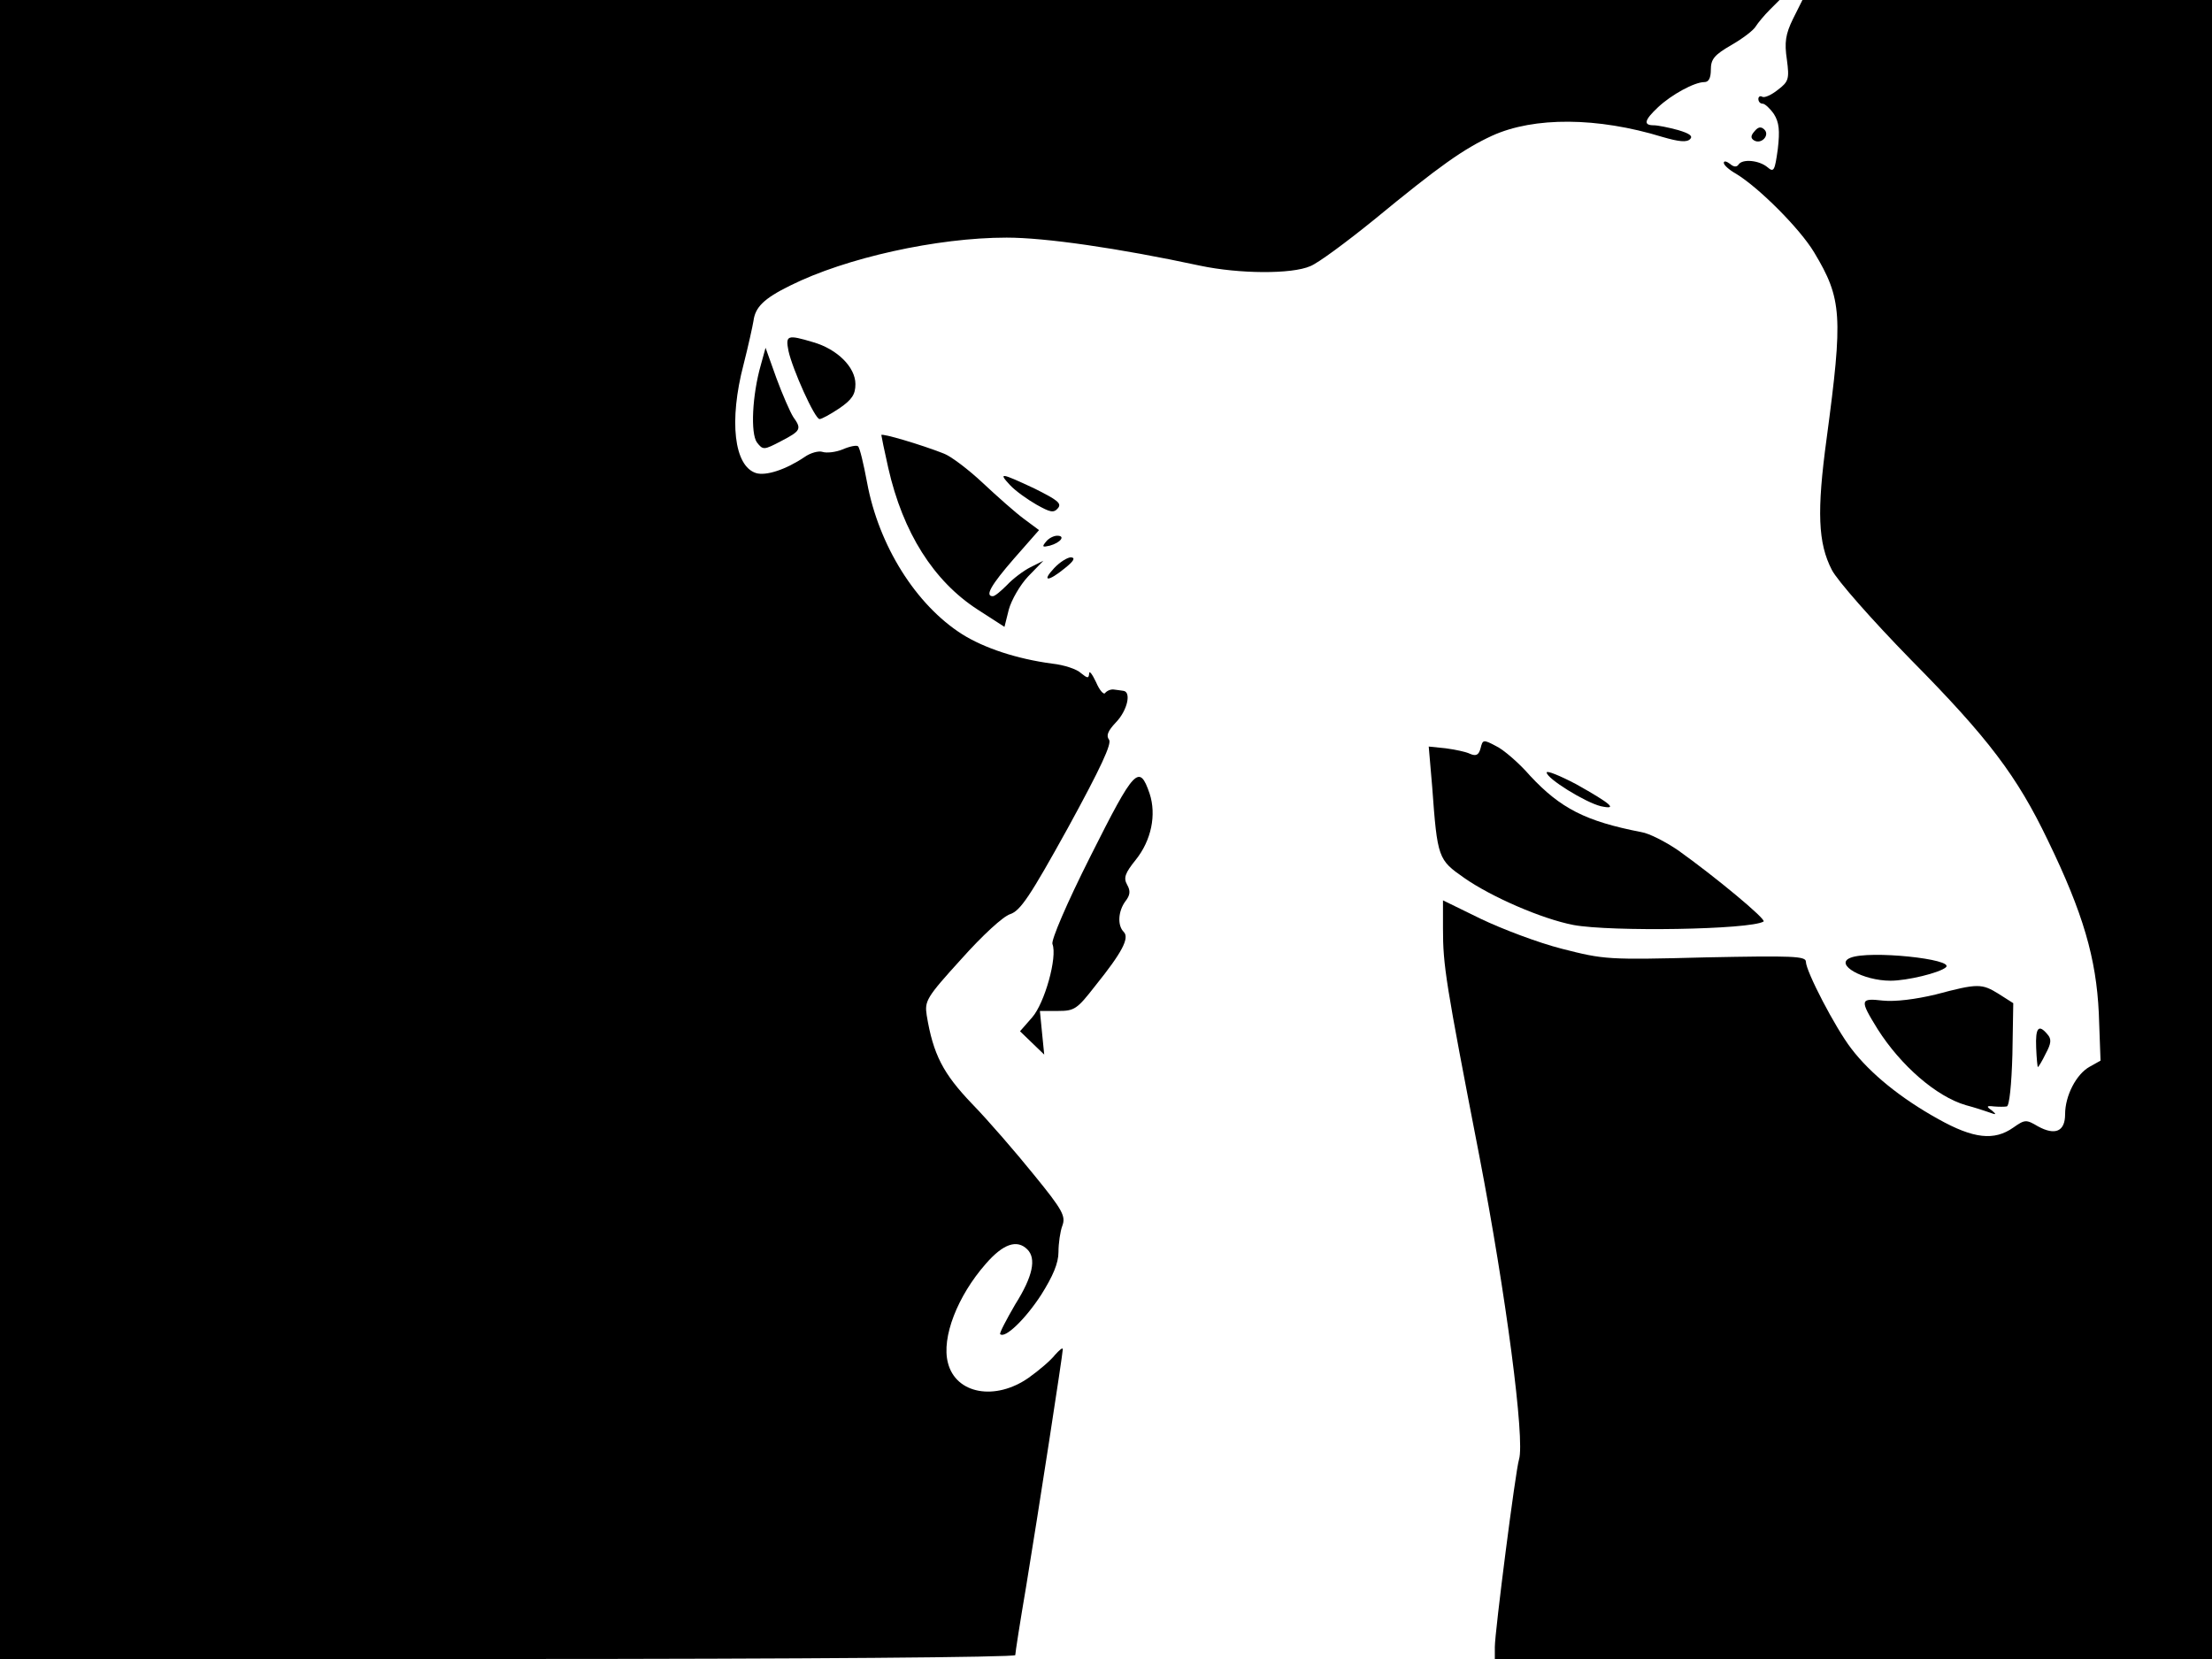 <svg xmlns="http://www.w3.org/2000/svg" width="682.667" height="512" version="1.0" viewBox="0 0 512 384"><path d="M0 192v192h117.5c69.3 0 117.5-.4 117.5-.9s1.1-7.6 2.5-15.8c2.8-17 8.5-53.9 8.5-55 0-.5-.8.2-1.8 1.3-.9 1.2-3.7 3.6-6.1 5.3-7.7 5.4-16.9 3.8-18.7-3.5-1.5-5.8 2.2-15.4 8.8-22.9q6-6.9 9.6-3.3c2.1 2.1 1.3 6.2-2.8 12.7-2.1 3.6-3.7 6.7-3.5 6.9 1.1 1.1 5.8-3.4 9.5-9.1 2.7-4.3 4-7.3 4-9.9 0-2 .4-4.8.9-6.1.8-2.2.1-3.6-6.6-11.8-4.2-5.2-10.6-12.6-14.3-16.4-6.7-7-9-11.4-10.5-20.5-.5-3.3-.1-4.1 8-13 4.9-5.5 9.7-9.9 11.3-10.4 2.4-.8 4.6-4.1 13.4-20 7.6-13.9 10.2-19.5 9.5-20.4s-.3-2 1.6-4c2.7-2.8 3.6-7.1 1.7-7.3-.5-.1-1.6-.2-2.2-.3-.7-.1-1.6.3-2 .8-.3.5-1.3-.6-2.1-2.5-.9-1.9-1.6-2.8-1.6-2-.1 1.2-.4 1.1-1.9-.1-.9-.9-3.9-1.9-6.7-2.2-8.2-1.1-15.7-3.6-20.8-6.8-10.7-6.8-19.3-20.5-22-35.1-.8-4.3-1.7-8.1-2.1-8.4-.3-.3-1.9 0-3.5.7-1.7.7-3.8.9-4.7.6s-2.8.2-4.2 1.2c-4.3 2.9-8.9 4.4-11.2 3.7-5.1-1.6-6.3-12.1-2.9-25.1 1.1-4.3 2.1-8.9 2.3-10.1.4-3.2 2.4-5.2 8.5-8.2 12.8-6.4 34-11.1 50.1-11.1 8.9 0 25.7 2.4 44.8 6.5 9 1.9 21.2 2 25.5.1 1.8-.7 8.4-5.6 14.7-10.7 15.2-12.5 20.7-16.4 27.4-19.5 9.7-4.4 24.4-4.3 39.4.3 3.8 1.1 5.6 1.3 6.4.5.7-.7-.1-1.3-2.8-2.1-2.2-.6-4.7-1.1-5.6-1.1-2.5 0-2.2-1.2 1-4.2 3.1-2.9 8.4-5.8 10.7-5.8 1 0 1.5-.9 1.5-2.9 0-2.4.8-3.4 4.8-5.7 2.6-1.5 5.1-3.4 5.6-4.3.5-.8 2-2.6 3.2-3.8l2.3-2.3H0zM415 4.4c-1.7 3.5-2 5.4-1.4 9.4.6 4.5.4 5.1-2.1 7-1.5 1.2-3.1 1.9-3.6 1.6s-.9 0-.9.5c0 .6.4 1.1 1 1.1.5 0 1.7 1.1 2.6 2.4 1.2 1.9 1.4 3.8.9 8.1-.7 5-.9 5.5-2.4 4.2-1.9-1.6-5.8-2-6.7-.6-.4.6-1.1.6-2-.2-.8-.6-1.4-.7-1.4-.2s1.2 1.6 2.8 2.5c5.3 3.2 14.8 12.7 18.1 18.2 6.5 10.8 6.7 14.7 2.9 43.1-2.3 16.9-2 24.2 1.2 30.4 1.2 2.4 9.4 11.7 18.3 20.8 18 18.2 24.6 27 31.7 41.8 8.2 16.9 11.2 27.3 11.8 40l.4 11-2.5 1.4c-3.1 1.7-5.7 6.7-5.7 11 0 4-2.3 5-6.3 2.8-2.7-1.6-3-1.6-5.7.3-4.4 3.1-9.2 2.6-17.4-2-8.5-4.7-15.7-10.5-20.1-16.3-3.7-4.8-10.5-17.9-10.5-20.1 0-1.3-3.1-1.4-23.2-1-22.8.6-23.5.5-33.3-2-5.5-1.4-13.9-4.6-18.7-6.9l-8.8-4.3v6.5c0 8.6.6 12.4 8.4 52.6 6.2 32.2 10.6 65.8 9.2 70.3-.8 2.5-5.6 40-5.6 43.4v2.8h166V0h-94.8z"/><path d="M406.1 30.4c-.9 1-.9 1.6-.1 2.1 1.7 1 3.7-1.2 2.4-2.5-.8-.8-1.5-.6-2.3.4M182.5 81.2c.9 4.2 6.1 15.8 7.2 15.8.5 0 2.5-1.1 4.6-2.5 2.9-2 3.7-3.2 3.7-5.6 0-3.9-4.2-8.1-9.8-9.7-6-1.8-6.4-1.6-5.7 2m-6.4 3.3c-2 7-2.4 15.8-.9 17.9 1.4 1.8 1.6 1.8 5.6-.3 4.6-2.4 4.8-2.8 2.8-5.6-.7-1.1-2.5-5.2-3.9-9l-2.5-7zm27.9 16.2c0 .2.7 3.6 1.6 7.6 3.4 15 10.5 26.2 20.7 32.8l6.2 4 1-4c.6-2.2 2.6-5.7 4.5-7.7l3.5-3.6-3 1.5c-1.6.8-4.1 2.7-5.4 4.1-1.4 1.4-2.8 2.6-3.3 2.6-1.9 0-.4-2.6 4.9-8.7l5.8-6.6-3.5-2.6c-1.9-1.4-6.2-5.2-9.5-8.3s-7.4-6.2-9-6.8c-5.3-2.1-14.5-4.8-14.5-4.3m29.8 11.6c1.2 1.3 4 3.3 6.1 4.5 3.2 1.8 4 2 5 .8.9-1.1-.2-1.9-5.4-4.5-7.9-3.7-8.5-3.8-5.7-.8m8.3 13.1c-1 1.2-.8 1.3.9.9 2.5-.7 3.7-2.3 1.7-2.3-.8 0-2 .6-2.6 1.4m1.9 6.1c-3 3.2-1.4 3.2 2.5 0 2-1.6 2.5-2.4 1.4-2.5-.8 0-2.6 1.1-3.9 2.5m98.7 41.7c-.4 1.5-1 1.9-2.4 1.3-1-.5-3.5-1-5.7-1.3l-3.9-.4.8 9.3c1.2 16.6 1.4 16.9 7.4 21.1 6.3 4.4 18 9.5 25.3 10.9 8.6 1.6 40.9 1.1 44-.8.8-.4-11.1-10.3-19.8-16.5-2.8-1.9-6.6-3.9-8.5-4.2-12.9-2.5-18.7-5.5-25.7-13-2.6-3-6.2-6.1-7.9-6.9-3-1.6-3.1-1.5-3.6.5"/><path d="M358 178.8c0 1.4 8.9 6.9 12.5 7.8 4.1.9 2.5-.5-5.7-5.1-3.8-2-6.8-3.2-6.8-2.7M252.5 198c-5.7 11.3-9.2 19.6-8.9 20.5 1.2 3-1.8 13.7-4.7 17l-2.8 3.2 2.8 2.7 2.8 2.7-.5-5-.5-5.1h4.2c3.8 0 4.4-.4 8.6-5.8 6.2-7.7 8-11.1 6.6-12.5-1.5-1.5-1.3-4.8.4-7.1 1.1-1.4 1.2-2.4.4-3.8-.9-1.6-.5-2.7 2-5.8 3.6-4.5 4.8-10.4 3.2-15.3-2.4-7-3.5-5.8-13.6 14.3m175.8 23.7c-3.8 1.5 2.9 5.3 9.3 5.3 3.8 0 11.3-1.8 12.8-3.1 2.2-1.9-17.8-4-22.1-2.2m19.7 8.5c-4.6 1.1-9.3 1.7-12.2 1.4-5.3-.6-5.4-.2-1.2 6.6 5.4 8.5 13.6 15.6 20.4 17.6 1.9.5 4.4 1.3 5.5 1.7 1.6.6 1.7.5.5-.5-1.3-.9-1.2-1.1.5-.9 1.1.1 2.5.1 3 0 .6-.1 1.1-5 1.3-12l.2-11.9-3.3-2.1c-4-2.5-4.9-2.5-14.7.1m23.3 12.3c.1 2.5.3 4.5.4 4.5s1-1.4 1.8-3.1c1.3-2.4 1.4-3.4.4-4.5-2-2.4-2.8-1.6-2.6 3.1"/></svg>